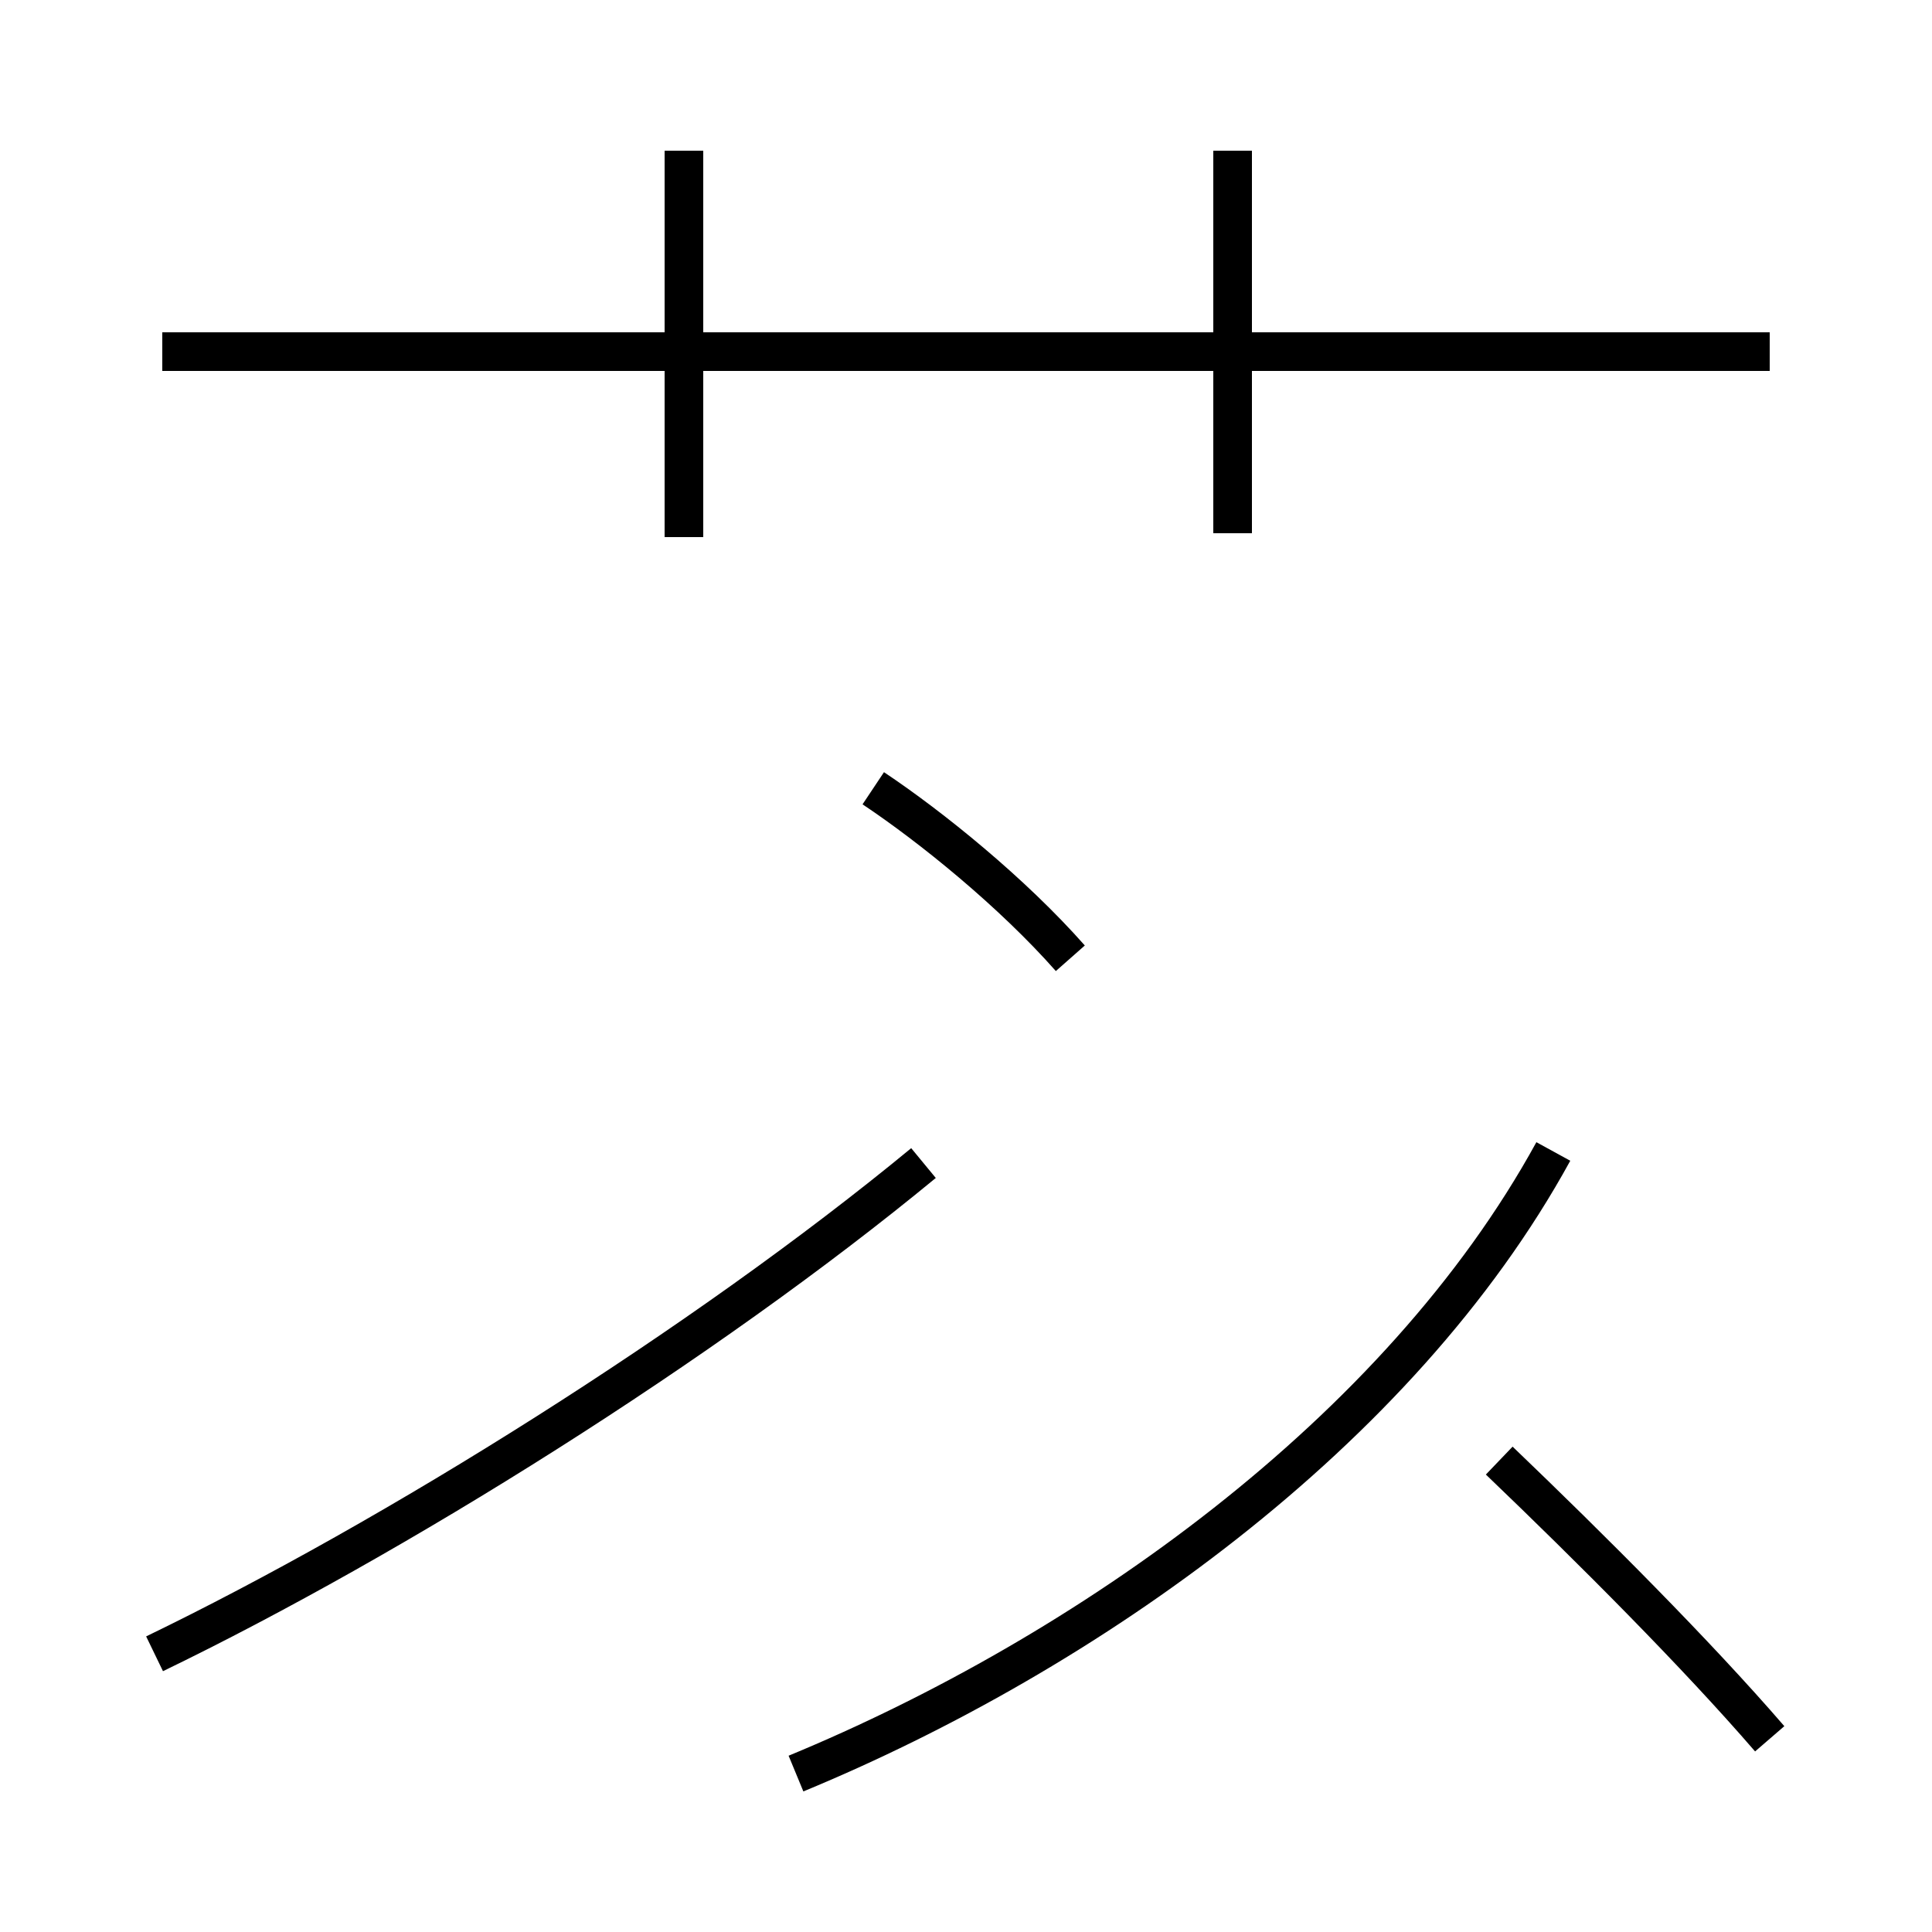 <?xml version='1.0' encoding='utf8'?>
<svg viewBox="0.0 -44.0 50.0 50.0" version="1.1" xmlns="http://www.w3.org/2000/svg">
<rect x="0.0" y="-44.0" width="50.0" height="50.0" fill="#808080" stroke="none"/>
<rect x="-1000" y="-1000" width="2000" height="2000" stroke="white" fill="white"/>
<g style="fill:none; stroke:#000000;  stroke-width:1">
<path d="M 4.0 1.2 C 10.2 4.2 18.2 9.2 23.9 13.9 M 27.7 19.2 C 26.2 20.9 24.1 22.6 22.6 23.6 M 17.7 30.1 L 17.7 40.1 M 45.8 34.9 L 4.2 34.9 M 31.9 30.2 L 31.9 40.1 M 45.8 -1.0 C 43.9 1.2 41.2 3.9 38.8 6.2 M 20.6 -1.9 C 28.1 1.2 36.2 6.9 40.2 14.2 " transform="scale(1, -1)" />
</g>
</svg>